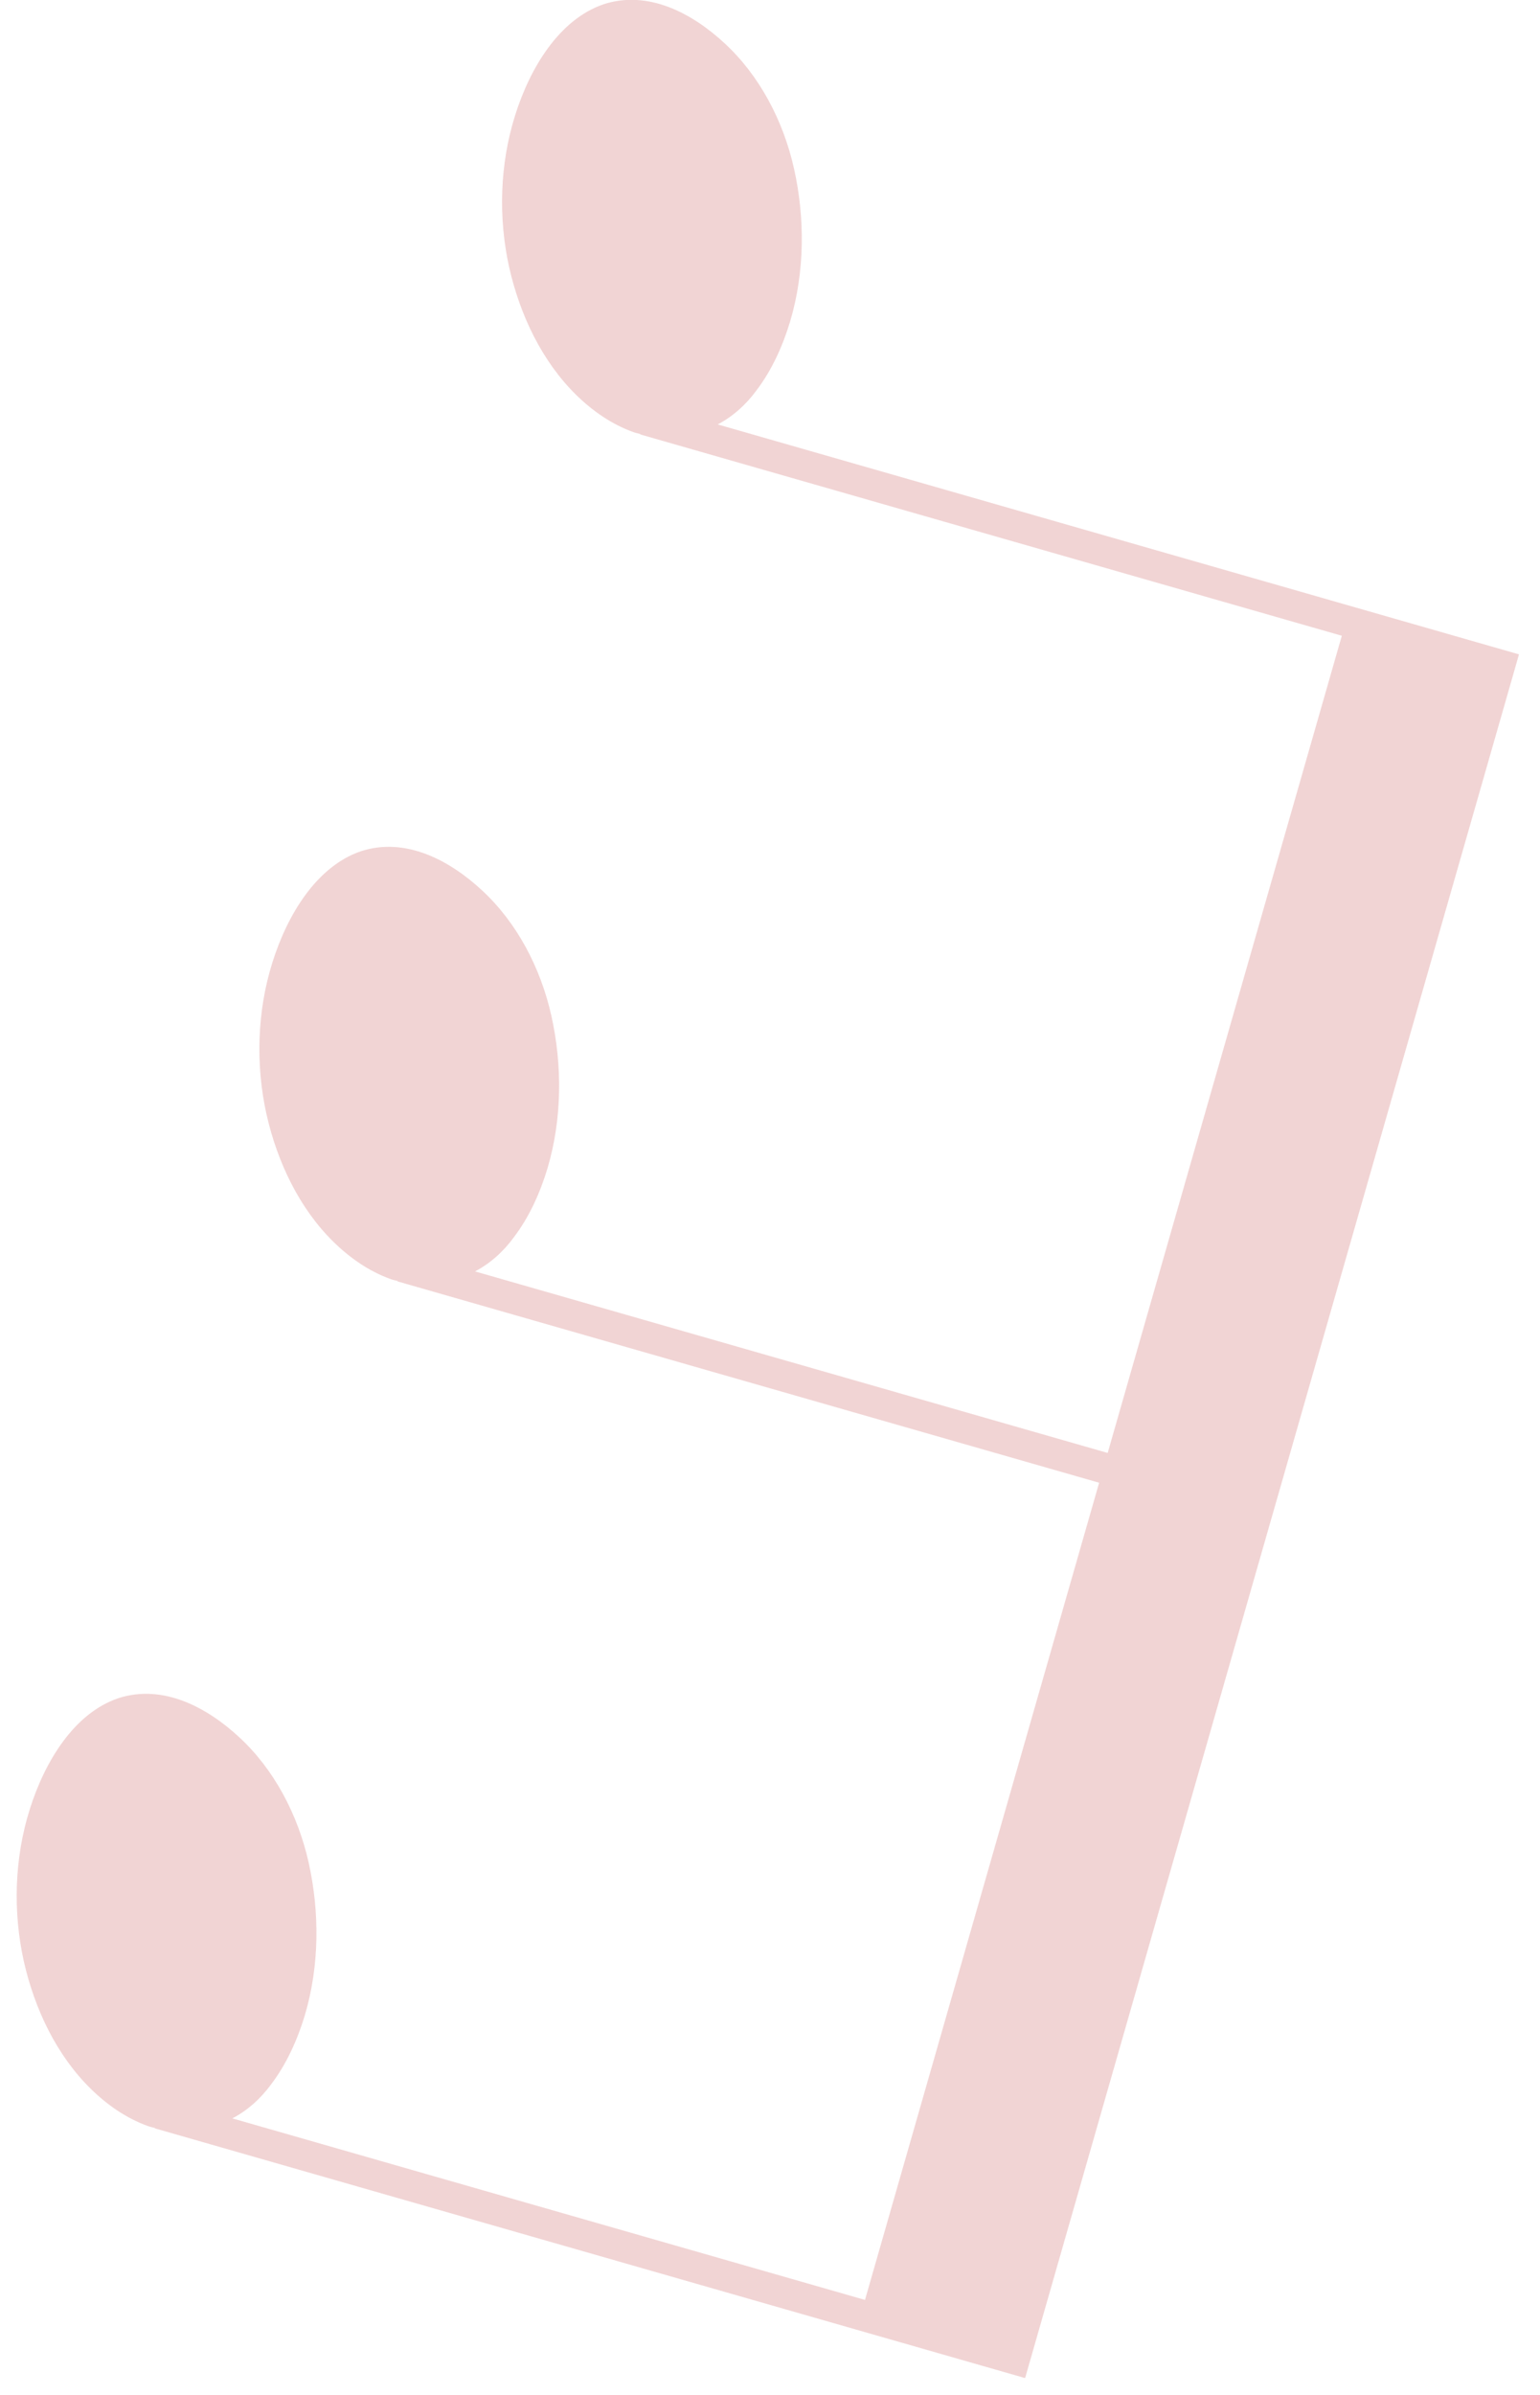 <?xml version="1.0" encoding="UTF-8"?>
<svg width="65px" height="101px" viewBox="0 0 65 101" version="1.1" xmlns="http://www.w3.org/2000/svg" xmlns:xlink="http://www.w3.org/1999/xlink">
    <!-- Generator: Sketch 60.1 (88133) - https://sketch.com -->
    <title>bg-element-04</title>
    <desc>Created with Sketch.</desc>
    <g id="Page-1" stroke="none" stroke-width="1" fill="none" fill-rule="evenodd" opacity="0.301">
        <g id="01-Index-Desktop" transform="translate(-1327, -1175)" fill="#D07171" fill-rule="nonzero">
            <g id="Content" transform="translate(0, 120)">
                <g id="About" transform="translate(0, 677)">
                    <g id="BG">
                        <path d="M1406.356,404.105 L1406.323,404.105 L1405.047,404.105 L1330.763,404.105 L1330.763,404.106 L1330.724,404.106 L1330.724,439.288 C1330.24,438.778 1329.599,438.37 1328.892,438.111 C1327.896,437.724 1326.798,437.562 1325.706,437.547 C1323.511,437.526 1321.337,438.149 1319.479,439.159 C1317.617,440.172 1316.08,441.679 1315.199,443.425 C1314.334,445.128 1313.918,447.18 1315.019,448.805 C1316.142,450.418 1318.43,451.048 1320.549,451.101 C1322.719,451.16 1324.912,450.589 1326.771,449.581 C1328.621,448.567 1330.221,447.128 1331.169,445.383 C1331.639,444.518 1331.953,443.582 1332.016,442.63 C1332.027,442.519 1332.012,442.409 1332.012,442.296 L1332.031,442.336 L1332.031,411.51 L1367.885,411.51 L1367.885,439.288 C1367.401,438.778 1366.76,438.37 1366.053,438.111 C1365.057,437.724 1363.96,437.562 1362.867,437.547 C1360.672,437.526 1358.499,438.149 1356.64,439.159 C1354.779,440.172 1353.241,441.679 1352.36,443.425 C1351.496,445.128 1351.08,447.18 1352.18,448.805 C1353.303,450.418 1355.591,451.048 1357.71,451.101 C1359.881,451.16 1362.073,450.589 1363.933,449.581 C1365.783,448.567 1367.383,447.128 1368.33,445.383 C1368.8,444.518 1369.114,443.582 1369.178,442.63 C1369.188,442.519 1369.174,442.409 1369.174,442.296 L1369.192,442.336 L1369.192,411.51 L1405.046,411.51 L1405.046,439.288 C1404.563,438.778 1403.921,438.37 1403.215,438.111 C1402.219,437.724 1401.121,437.562 1400.028,437.546 C1397.834,437.525 1395.66,438.149 1393.801,439.159 C1391.94,440.172 1390.402,441.679 1389.521,443.425 C1388.657,445.128 1388.241,447.18 1389.342,448.805 C1390.464,450.418 1392.752,451.047 1394.871,451.101 C1397.042,451.16 1399.234,450.589 1401.094,449.581 C1402.944,448.567 1404.544,447.128 1405.491,445.383 C1405.961,444.518 1406.276,443.582 1406.339,442.63 C1406.349,442.519 1406.335,442.408 1406.335,442.296 L1406.352,442.336 L1406.352,404.105 L1406.356,404.105 Z" id="bg-element-04" transform="translate(1360.356, 427.605) rotate(-254) translate(-1360.356, -427.605) "></path>
                    </g>
                </g>
            </g>
        </g>
    </g>
</svg>